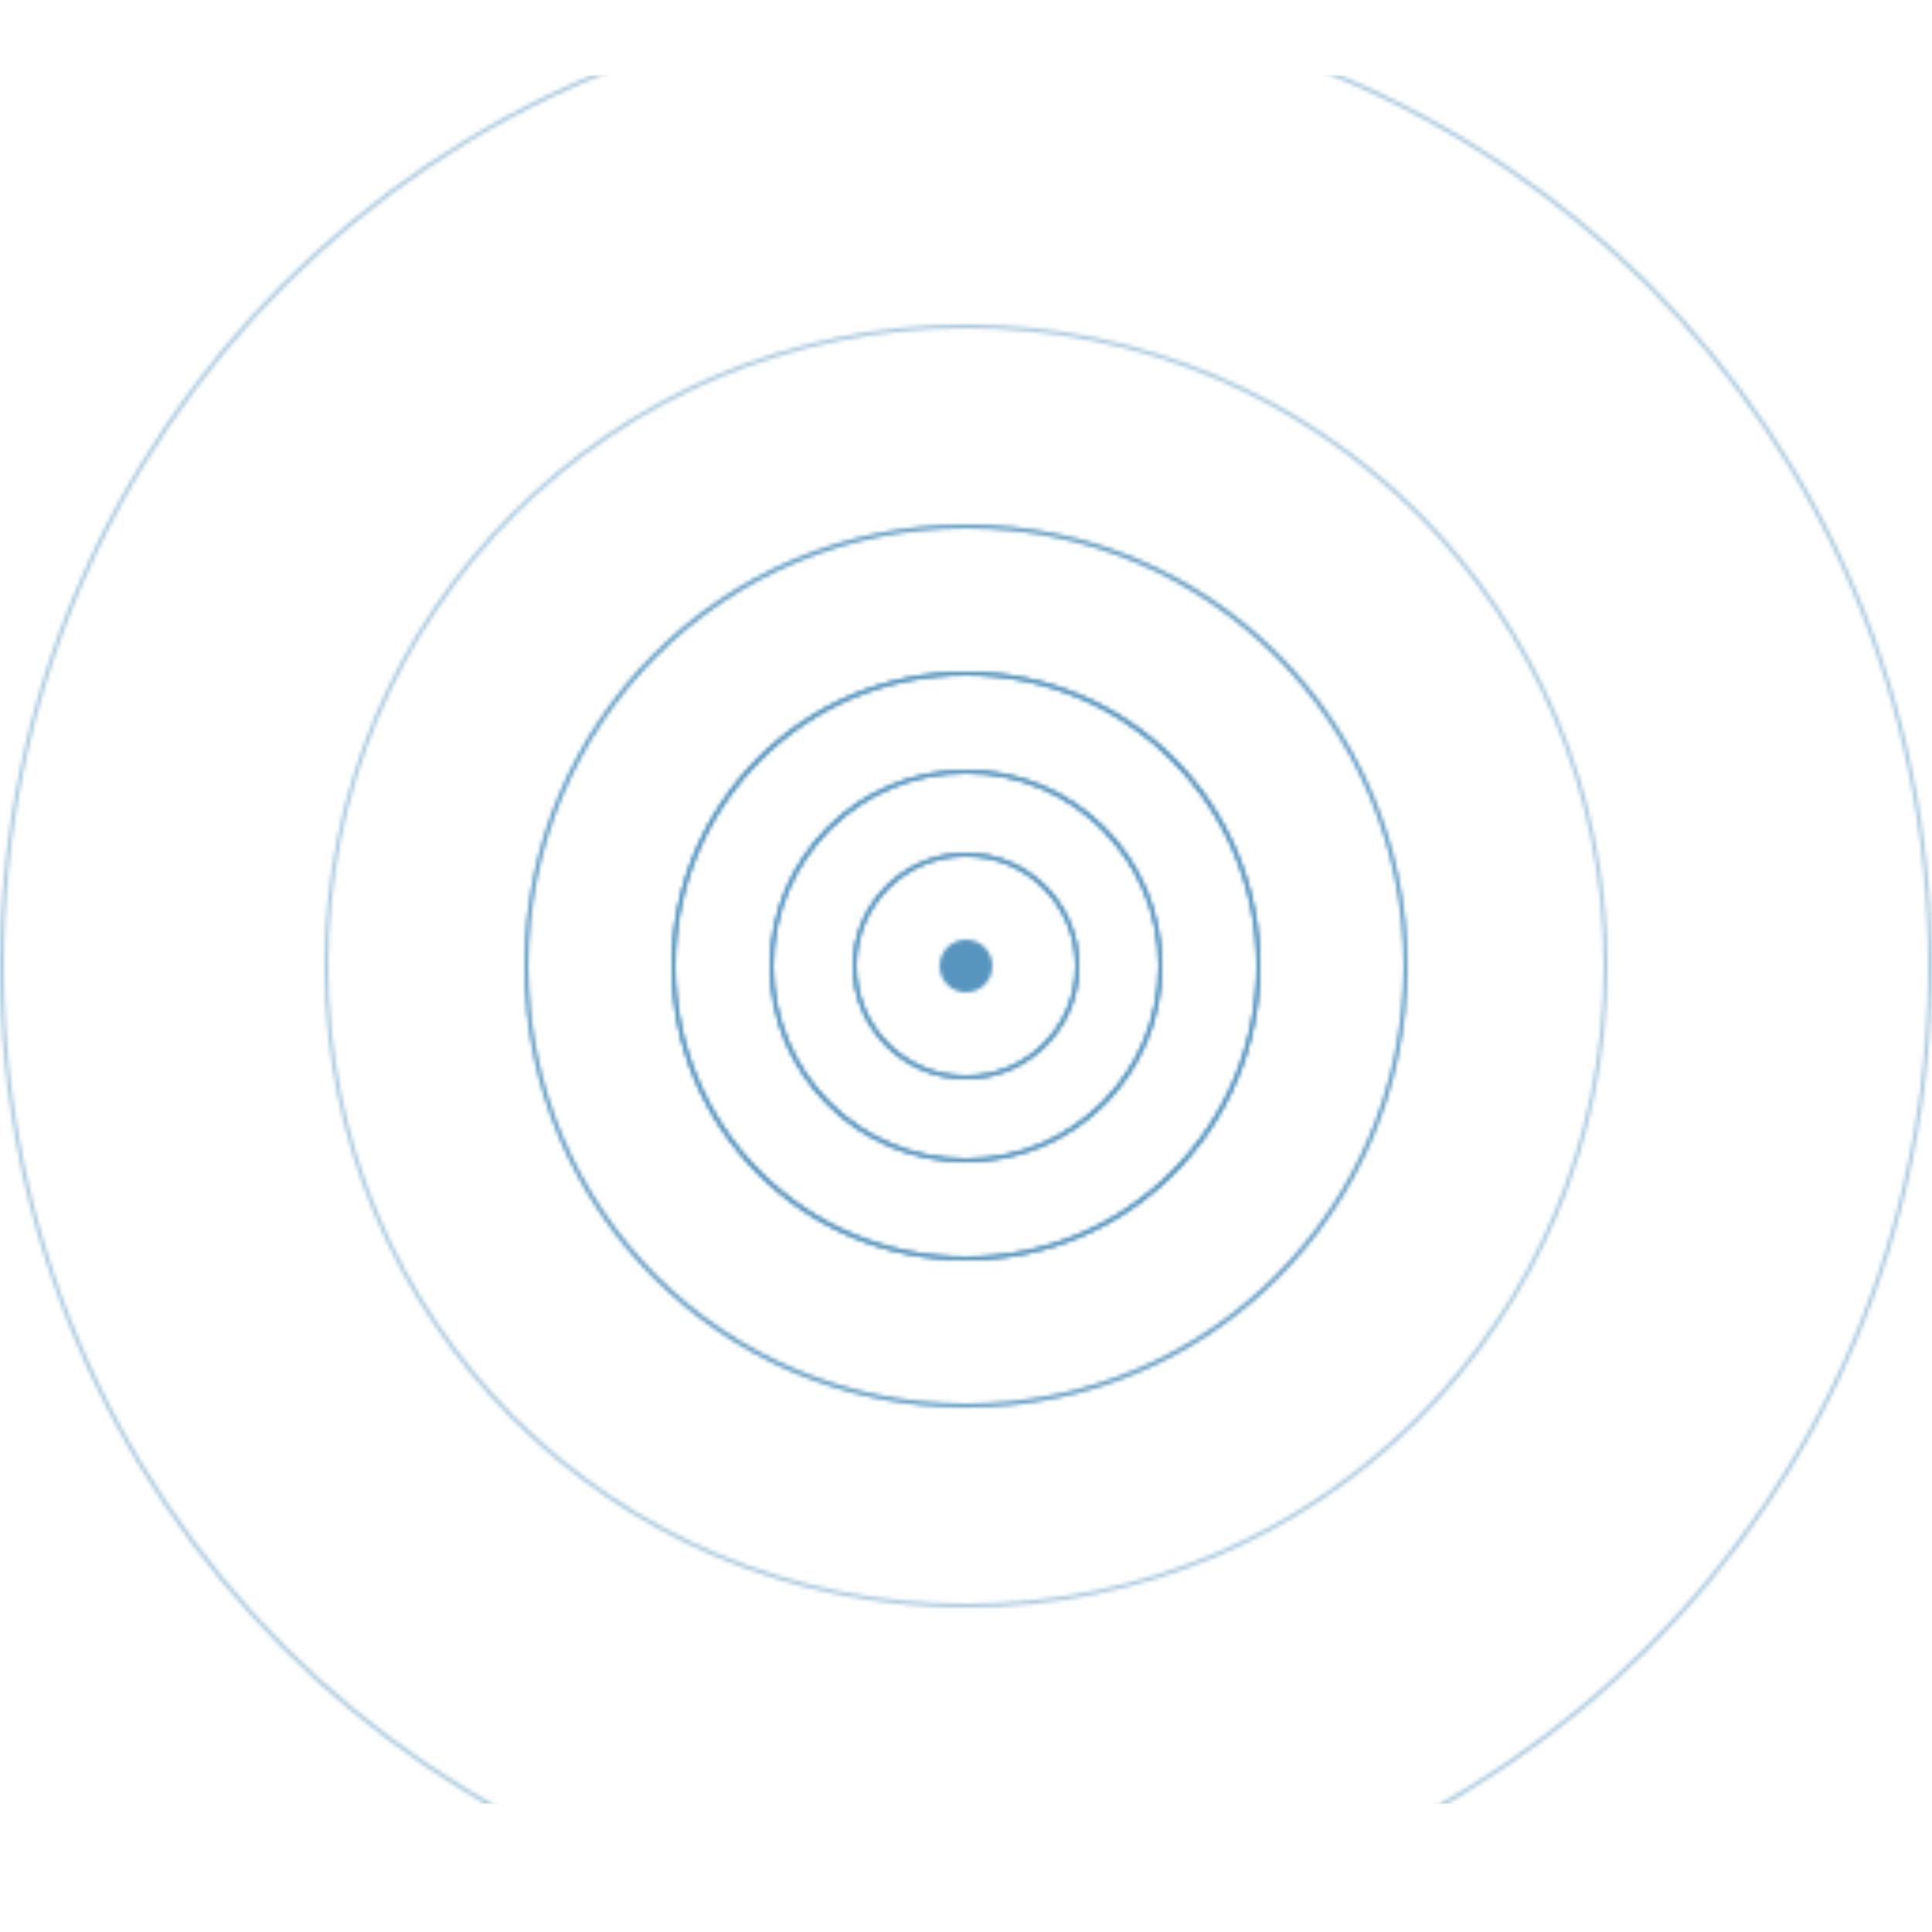<svg width="512" height="512" viewBox="0 0 512 512" fill="none" xmlns="http://www.w3.org/2000/svg">
<mask id="mask0_1350_197" style="mask-type:alpha" maskUnits="userSpaceOnUse" x="0" y="0" width="512" height="512">
<circle cx="256" cy="256" r="255.5" stroke="#1169A5" stroke-opacity="0.3"/>
<circle cx="256" cy="256" r="255.5" stroke="#1169A5" stroke-opacity="0.3"/>
<circle cx="256" cy="256" r="7" fill="#1169A5"/>
<circle cx="256" cy="256" r="51.5" stroke="#1169A5"/>
<circle cx="256" cy="256" r="51.5" stroke="#1169A5"/>
<circle cx="256" cy="256" r="77.5" stroke="#1169A5"/>
<circle cx="256" cy="256" r="77.5" stroke="#1169A5"/>
<circle cx="256" cy="256" r="116.5" stroke="#1169A5" stroke-opacity="0.7"/>
<circle cx="256" cy="256" r="116.5" stroke="#1169A5" stroke-opacity="0.7"/>
<circle cx="256" cy="256" r="169.5" stroke="#1169A5" stroke-opacity="0.3"/>
<circle cx="256" cy="256" r="169.5" stroke="#1169A5" stroke-opacity="0.3"/>
<circle cx="256" cy="256" r="29.5" stroke="#1169A5"/>
<circle cx="256" cy="256" r="29.5" stroke="#1169A5"/>
</mask>
<g mask="url(#mask0_1350_197)">
<rect x="-43" y="20" width="555" height="458" fill="#1169A5" fill-opacity="0.7"/>
</g>
</svg>